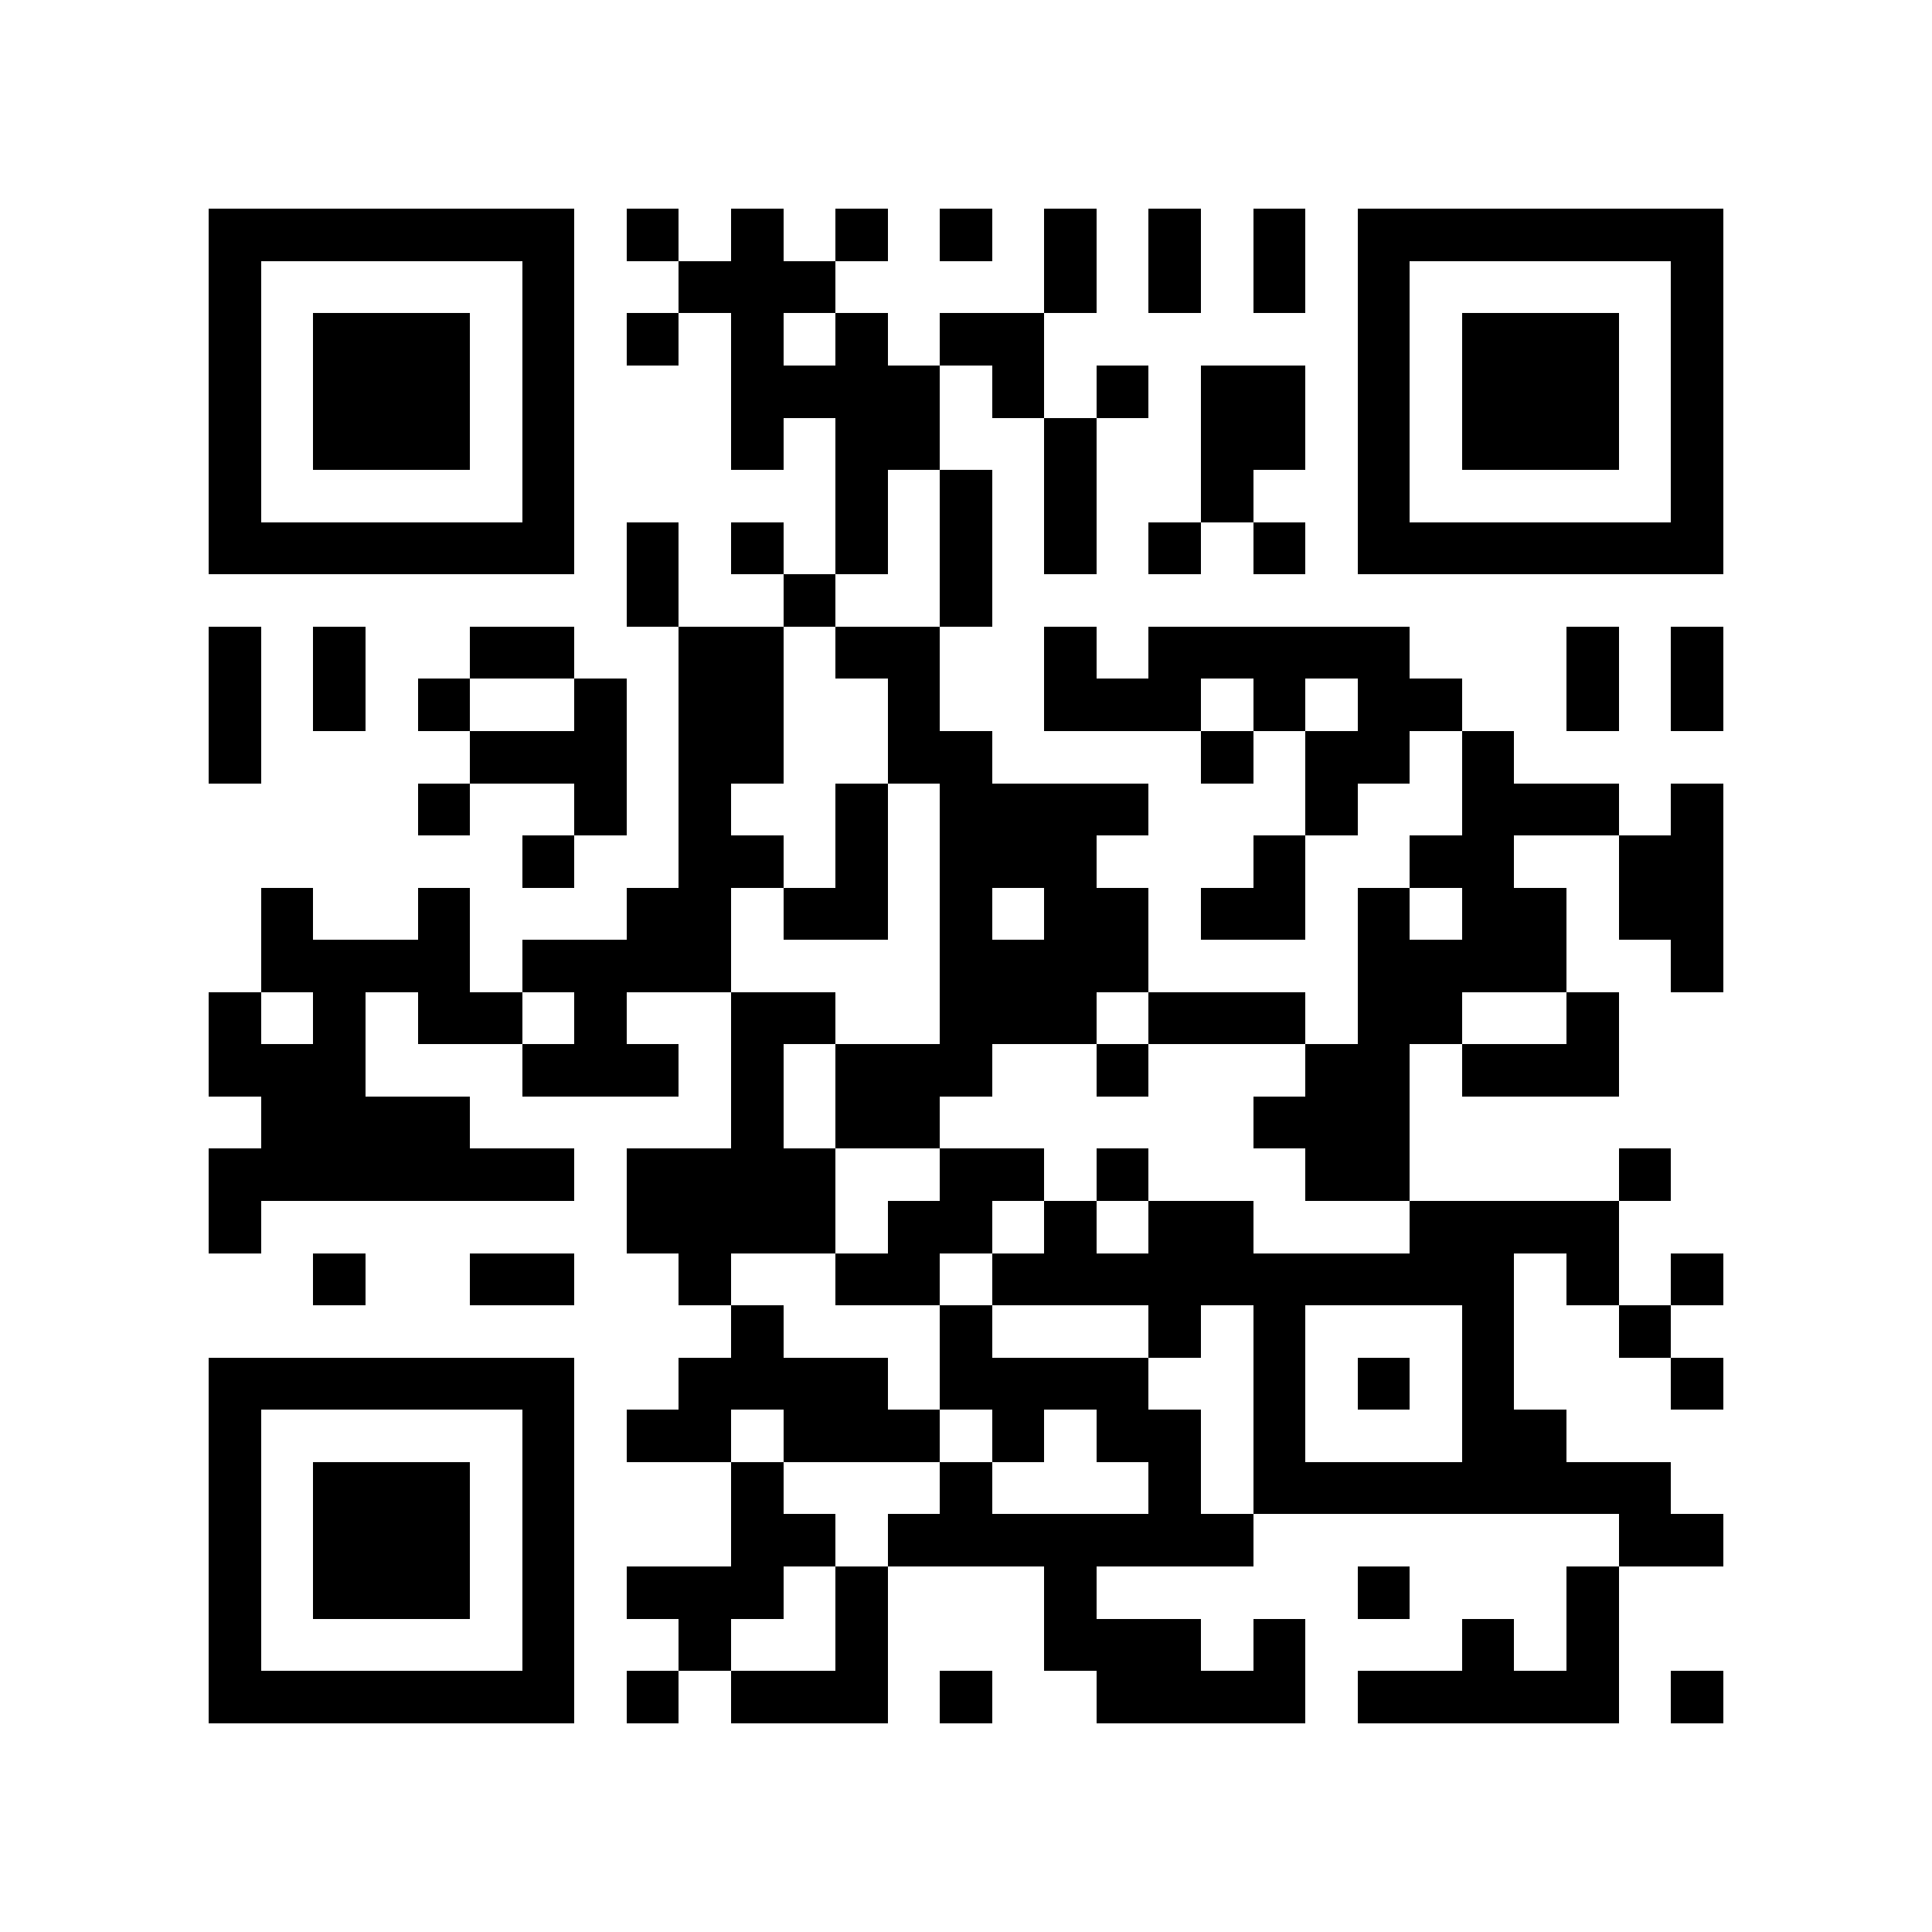<?xml version="1.0" standalone="yes"?>
<svg xmlns="http://www.w3.org/2000/svg" version="1.1" width="256" height="256">
<rect x="0" y="0" width="256" height="256" style="fill:#ffffff;shape-rendering:crispEdges;"/>
<rect x="27.676" y="27.676" width="6.919" height="6.919" style="fill:#000000;shape-rendering:crispEdges;"/>
<rect x="34.595" y="27.676" width="6.919" height="6.919" style="fill:#000000;shape-rendering:crispEdges;"/>
<rect x="41.514" y="27.676" width="6.919" height="6.919" style="fill:#000000;shape-rendering:crispEdges;"/>
<rect x="48.432" y="27.676" width="6.919" height="6.919" style="fill:#000000;shape-rendering:crispEdges;"/>
<rect x="55.351" y="27.676" width="6.919" height="6.919" style="fill:#000000;shape-rendering:crispEdges;"/>
<rect x="62.27" y="27.676" width="6.919" height="6.919" style="fill:#000000;shape-rendering:crispEdges;"/>
<rect x="69.189" y="27.676" width="6.919" height="6.919" style="fill:#000000;shape-rendering:crispEdges;"/>
<rect x="83.027" y="27.676" width="6.919" height="6.919" style="fill:#000000;shape-rendering:crispEdges;"/>
<rect x="96.865" y="27.676" width="6.919" height="6.919" style="fill:#000000;shape-rendering:crispEdges;"/>
<rect x="110.703" y="27.676" width="6.919" height="6.919" style="fill:#000000;shape-rendering:crispEdges;"/>
<rect x="124.541" y="27.676" width="6.919" height="6.919" style="fill:#000000;shape-rendering:crispEdges;"/>
<rect x="138.378" y="27.676" width="6.919" height="6.919" style="fill:#000000;shape-rendering:crispEdges;"/>
<rect x="152.216" y="27.676" width="6.919" height="6.919" style="fill:#000000;shape-rendering:crispEdges;"/>
<rect x="166.054" y="27.676" width="6.919" height="6.919" style="fill:#000000;shape-rendering:crispEdges;"/>
<rect x="179.892" y="27.676" width="6.919" height="6.919" style="fill:#000000;shape-rendering:crispEdges;"/>
<rect x="186.811" y="27.676" width="6.919" height="6.919" style="fill:#000000;shape-rendering:crispEdges;"/>
<rect x="193.73" y="27.676" width="6.919" height="6.919" style="fill:#000000;shape-rendering:crispEdges;"/>
<rect x="200.649" y="27.676" width="6.919" height="6.919" style="fill:#000000;shape-rendering:crispEdges;"/>
<rect x="207.568" y="27.676" width="6.919" height="6.919" style="fill:#000000;shape-rendering:crispEdges;"/>
<rect x="214.486" y="27.676" width="6.919" height="6.919" style="fill:#000000;shape-rendering:crispEdges;"/>
<rect x="221.405" y="27.676" width="6.919" height="6.919" style="fill:#000000;shape-rendering:crispEdges;"/>
<rect x="27.676" y="34.595" width="6.919" height="6.919" style="fill:#000000;shape-rendering:crispEdges;"/>
<rect x="69.189" y="34.595" width="6.919" height="6.919" style="fill:#000000;shape-rendering:crispEdges;"/>
<rect x="89.946" y="34.595" width="6.919" height="6.919" style="fill:#000000;shape-rendering:crispEdges;"/>
<rect x="96.865" y="34.595" width="6.919" height="6.919" style="fill:#000000;shape-rendering:crispEdges;"/>
<rect x="103.784" y="34.595" width="6.919" height="6.919" style="fill:#000000;shape-rendering:crispEdges;"/>
<rect x="138.378" y="34.595" width="6.919" height="6.919" style="fill:#000000;shape-rendering:crispEdges;"/>
<rect x="152.216" y="34.595" width="6.919" height="6.919" style="fill:#000000;shape-rendering:crispEdges;"/>
<rect x="166.054" y="34.595" width="6.919" height="6.919" style="fill:#000000;shape-rendering:crispEdges;"/>
<rect x="179.892" y="34.595" width="6.919" height="6.919" style="fill:#000000;shape-rendering:crispEdges;"/>
<rect x="221.405" y="34.595" width="6.919" height="6.919" style="fill:#000000;shape-rendering:crispEdges;"/>
<rect x="27.676" y="41.514" width="6.919" height="6.919" style="fill:#000000;shape-rendering:crispEdges;"/>
<rect x="41.514" y="41.514" width="6.919" height="6.919" style="fill:#000000;shape-rendering:crispEdges;"/>
<rect x="48.432" y="41.514" width="6.919" height="6.919" style="fill:#000000;shape-rendering:crispEdges;"/>
<rect x="55.351" y="41.514" width="6.919" height="6.919" style="fill:#000000;shape-rendering:crispEdges;"/>
<rect x="69.189" y="41.514" width="6.919" height="6.919" style="fill:#000000;shape-rendering:crispEdges;"/>
<rect x="83.027" y="41.514" width="6.919" height="6.919" style="fill:#000000;shape-rendering:crispEdges;"/>
<rect x="96.865" y="41.514" width="6.919" height="6.919" style="fill:#000000;shape-rendering:crispEdges;"/>
<rect x="110.703" y="41.514" width="6.919" height="6.919" style="fill:#000000;shape-rendering:crispEdges;"/>
<rect x="124.541" y="41.514" width="6.919" height="6.919" style="fill:#000000;shape-rendering:crispEdges;"/>
<rect x="131.459" y="41.514" width="6.919" height="6.919" style="fill:#000000;shape-rendering:crispEdges;"/>
<rect x="179.892" y="41.514" width="6.919" height="6.919" style="fill:#000000;shape-rendering:crispEdges;"/>
<rect x="193.73" y="41.514" width="6.919" height="6.919" style="fill:#000000;shape-rendering:crispEdges;"/>
<rect x="200.649" y="41.514" width="6.919" height="6.919" style="fill:#000000;shape-rendering:crispEdges;"/>
<rect x="207.568" y="41.514" width="6.919" height="6.919" style="fill:#000000;shape-rendering:crispEdges;"/>
<rect x="221.405" y="41.514" width="6.919" height="6.919" style="fill:#000000;shape-rendering:crispEdges;"/>
<rect x="27.676" y="48.432" width="6.919" height="6.919" style="fill:#000000;shape-rendering:crispEdges;"/>
<rect x="41.514" y="48.432" width="6.919" height="6.919" style="fill:#000000;shape-rendering:crispEdges;"/>
<rect x="48.432" y="48.432" width="6.919" height="6.919" style="fill:#000000;shape-rendering:crispEdges;"/>
<rect x="55.351" y="48.432" width="6.919" height="6.919" style="fill:#000000;shape-rendering:crispEdges;"/>
<rect x="69.189" y="48.432" width="6.919" height="6.919" style="fill:#000000;shape-rendering:crispEdges;"/>
<rect x="96.865" y="48.432" width="6.919" height="6.919" style="fill:#000000;shape-rendering:crispEdges;"/>
<rect x="103.784" y="48.432" width="6.919" height="6.919" style="fill:#000000;shape-rendering:crispEdges;"/>
<rect x="110.703" y="48.432" width="6.919" height="6.919" style="fill:#000000;shape-rendering:crispEdges;"/>
<rect x="117.622" y="48.432" width="6.919" height="6.919" style="fill:#000000;shape-rendering:crispEdges;"/>
<rect x="131.459" y="48.432" width="6.919" height="6.919" style="fill:#000000;shape-rendering:crispEdges;"/>
<rect x="145.297" y="48.432" width="6.919" height="6.919" style="fill:#000000;shape-rendering:crispEdges;"/>
<rect x="159.135" y="48.432" width="6.919" height="6.919" style="fill:#000000;shape-rendering:crispEdges;"/>
<rect x="166.054" y="48.432" width="6.919" height="6.919" style="fill:#000000;shape-rendering:crispEdges;"/>
<rect x="179.892" y="48.432" width="6.919" height="6.919" style="fill:#000000;shape-rendering:crispEdges;"/>
<rect x="193.73" y="48.432" width="6.919" height="6.919" style="fill:#000000;shape-rendering:crispEdges;"/>
<rect x="200.649" y="48.432" width="6.919" height="6.919" style="fill:#000000;shape-rendering:crispEdges;"/>
<rect x="207.568" y="48.432" width="6.919" height="6.919" style="fill:#000000;shape-rendering:crispEdges;"/>
<rect x="221.405" y="48.432" width="6.919" height="6.919" style="fill:#000000;shape-rendering:crispEdges;"/>
<rect x="27.676" y="55.351" width="6.919" height="6.919" style="fill:#000000;shape-rendering:crispEdges;"/>
<rect x="41.514" y="55.351" width="6.919" height="6.919" style="fill:#000000;shape-rendering:crispEdges;"/>
<rect x="48.432" y="55.351" width="6.919" height="6.919" style="fill:#000000;shape-rendering:crispEdges;"/>
<rect x="55.351" y="55.351" width="6.919" height="6.919" style="fill:#000000;shape-rendering:crispEdges;"/>
<rect x="69.189" y="55.351" width="6.919" height="6.919" style="fill:#000000;shape-rendering:crispEdges;"/>
<rect x="96.865" y="55.351" width="6.919" height="6.919" style="fill:#000000;shape-rendering:crispEdges;"/>
<rect x="110.703" y="55.351" width="6.919" height="6.919" style="fill:#000000;shape-rendering:crispEdges;"/>
<rect x="117.622" y="55.351" width="6.919" height="6.919" style="fill:#000000;shape-rendering:crispEdges;"/>
<rect x="138.378" y="55.351" width="6.919" height="6.919" style="fill:#000000;shape-rendering:crispEdges;"/>
<rect x="159.135" y="55.351" width="6.919" height="6.919" style="fill:#000000;shape-rendering:crispEdges;"/>
<rect x="166.054" y="55.351" width="6.919" height="6.919" style="fill:#000000;shape-rendering:crispEdges;"/>
<rect x="179.892" y="55.351" width="6.919" height="6.919" style="fill:#000000;shape-rendering:crispEdges;"/>
<rect x="193.73" y="55.351" width="6.919" height="6.919" style="fill:#000000;shape-rendering:crispEdges;"/>
<rect x="200.649" y="55.351" width="6.919" height="6.919" style="fill:#000000;shape-rendering:crispEdges;"/>
<rect x="207.568" y="55.351" width="6.919" height="6.919" style="fill:#000000;shape-rendering:crispEdges;"/>
<rect x="221.405" y="55.351" width="6.919" height="6.919" style="fill:#000000;shape-rendering:crispEdges;"/>
<rect x="27.676" y="62.27" width="6.919" height="6.919" style="fill:#000000;shape-rendering:crispEdges;"/>
<rect x="69.189" y="62.27" width="6.919" height="6.919" style="fill:#000000;shape-rendering:crispEdges;"/>
<rect x="110.703" y="62.27" width="6.919" height="6.919" style="fill:#000000;shape-rendering:crispEdges;"/>
<rect x="124.541" y="62.27" width="6.919" height="6.919" style="fill:#000000;shape-rendering:crispEdges;"/>
<rect x="138.378" y="62.27" width="6.919" height="6.919" style="fill:#000000;shape-rendering:crispEdges;"/>
<rect x="159.135" y="62.27" width="6.919" height="6.919" style="fill:#000000;shape-rendering:crispEdges;"/>
<rect x="179.892" y="62.27" width="6.919" height="6.919" style="fill:#000000;shape-rendering:crispEdges;"/>
<rect x="221.405" y="62.27" width="6.919" height="6.919" style="fill:#000000;shape-rendering:crispEdges;"/>
<rect x="27.676" y="69.189" width="6.919" height="6.919" style="fill:#000000;shape-rendering:crispEdges;"/>
<rect x="34.595" y="69.189" width="6.919" height="6.919" style="fill:#000000;shape-rendering:crispEdges;"/>
<rect x="41.514" y="69.189" width="6.919" height="6.919" style="fill:#000000;shape-rendering:crispEdges;"/>
<rect x="48.432" y="69.189" width="6.919" height="6.919" style="fill:#000000;shape-rendering:crispEdges;"/>
<rect x="55.351" y="69.189" width="6.919" height="6.919" style="fill:#000000;shape-rendering:crispEdges;"/>
<rect x="62.27" y="69.189" width="6.919" height="6.919" style="fill:#000000;shape-rendering:crispEdges;"/>
<rect x="69.189" y="69.189" width="6.919" height="6.919" style="fill:#000000;shape-rendering:crispEdges;"/>
<rect x="83.027" y="69.189" width="6.919" height="6.919" style="fill:#000000;shape-rendering:crispEdges;"/>
<rect x="96.865" y="69.189" width="6.919" height="6.919" style="fill:#000000;shape-rendering:crispEdges;"/>
<rect x="110.703" y="69.189" width="6.919" height="6.919" style="fill:#000000;shape-rendering:crispEdges;"/>
<rect x="124.541" y="69.189" width="6.919" height="6.919" style="fill:#000000;shape-rendering:crispEdges;"/>
<rect x="138.378" y="69.189" width="6.919" height="6.919" style="fill:#000000;shape-rendering:crispEdges;"/>
<rect x="152.216" y="69.189" width="6.919" height="6.919" style="fill:#000000;shape-rendering:crispEdges;"/>
<rect x="166.054" y="69.189" width="6.919" height="6.919" style="fill:#000000;shape-rendering:crispEdges;"/>
<rect x="179.892" y="69.189" width="6.919" height="6.919" style="fill:#000000;shape-rendering:crispEdges;"/>
<rect x="186.811" y="69.189" width="6.919" height="6.919" style="fill:#000000;shape-rendering:crispEdges;"/>
<rect x="193.73" y="69.189" width="6.919" height="6.919" style="fill:#000000;shape-rendering:crispEdges;"/>
<rect x="200.649" y="69.189" width="6.919" height="6.919" style="fill:#000000;shape-rendering:crispEdges;"/>
<rect x="207.568" y="69.189" width="6.919" height="6.919" style="fill:#000000;shape-rendering:crispEdges;"/>
<rect x="214.486" y="69.189" width="6.919" height="6.919" style="fill:#000000;shape-rendering:crispEdges;"/>
<rect x="221.405" y="69.189" width="6.919" height="6.919" style="fill:#000000;shape-rendering:crispEdges;"/>
<rect x="83.027" y="76.108" width="6.919" height="6.919" style="fill:#000000;shape-rendering:crispEdges;"/>
<rect x="103.784" y="76.108" width="6.919" height="6.919" style="fill:#000000;shape-rendering:crispEdges;"/>
<rect x="124.541" y="76.108" width="6.919" height="6.919" style="fill:#000000;shape-rendering:crispEdges;"/>
<rect x="27.676" y="83.027" width="6.919" height="6.919" style="fill:#000000;shape-rendering:crispEdges;"/>
<rect x="41.514" y="83.027" width="6.919" height="6.919" style="fill:#000000;shape-rendering:crispEdges;"/>
<rect x="62.27" y="83.027" width="6.919" height="6.919" style="fill:#000000;shape-rendering:crispEdges;"/>
<rect x="69.189" y="83.027" width="6.919" height="6.919" style="fill:#000000;shape-rendering:crispEdges;"/>
<rect x="89.946" y="83.027" width="6.919" height="6.919" style="fill:#000000;shape-rendering:crispEdges;"/>
<rect x="96.865" y="83.027" width="6.919" height="6.919" style="fill:#000000;shape-rendering:crispEdges;"/>
<rect x="110.703" y="83.027" width="6.919" height="6.919" style="fill:#000000;shape-rendering:crispEdges;"/>
<rect x="117.622" y="83.027" width="6.919" height="6.919" style="fill:#000000;shape-rendering:crispEdges;"/>
<rect x="138.378" y="83.027" width="6.919" height="6.919" style="fill:#000000;shape-rendering:crispEdges;"/>
<rect x="152.216" y="83.027" width="6.919" height="6.919" style="fill:#000000;shape-rendering:crispEdges;"/>
<rect x="159.135" y="83.027" width="6.919" height="6.919" style="fill:#000000;shape-rendering:crispEdges;"/>
<rect x="166.054" y="83.027" width="6.919" height="6.919" style="fill:#000000;shape-rendering:crispEdges;"/>
<rect x="172.973" y="83.027" width="6.919" height="6.919" style="fill:#000000;shape-rendering:crispEdges;"/>
<rect x="179.892" y="83.027" width="6.919" height="6.919" style="fill:#000000;shape-rendering:crispEdges;"/>
<rect x="207.568" y="83.027" width="6.919" height="6.919" style="fill:#000000;shape-rendering:crispEdges;"/>
<rect x="221.405" y="83.027" width="6.919" height="6.919" style="fill:#000000;shape-rendering:crispEdges;"/>
<rect x="27.676" y="89.946" width="6.919" height="6.919" style="fill:#000000;shape-rendering:crispEdges;"/>
<rect x="41.514" y="89.946" width="6.919" height="6.919" style="fill:#000000;shape-rendering:crispEdges;"/>
<rect x="55.351" y="89.946" width="6.919" height="6.919" style="fill:#000000;shape-rendering:crispEdges;"/>
<rect x="76.108" y="89.946" width="6.919" height="6.919" style="fill:#000000;shape-rendering:crispEdges;"/>
<rect x="89.946" y="89.946" width="6.919" height="6.919" style="fill:#000000;shape-rendering:crispEdges;"/>
<rect x="96.865" y="89.946" width="6.919" height="6.919" style="fill:#000000;shape-rendering:crispEdges;"/>
<rect x="117.622" y="89.946" width="6.919" height="6.919" style="fill:#000000;shape-rendering:crispEdges;"/>
<rect x="138.378" y="89.946" width="6.919" height="6.919" style="fill:#000000;shape-rendering:crispEdges;"/>
<rect x="145.297" y="89.946" width="6.919" height="6.919" style="fill:#000000;shape-rendering:crispEdges;"/>
<rect x="152.216" y="89.946" width="6.919" height="6.919" style="fill:#000000;shape-rendering:crispEdges;"/>
<rect x="166.054" y="89.946" width="6.919" height="6.919" style="fill:#000000;shape-rendering:crispEdges;"/>
<rect x="179.892" y="89.946" width="6.919" height="6.919" style="fill:#000000;shape-rendering:crispEdges;"/>
<rect x="186.811" y="89.946" width="6.919" height="6.919" style="fill:#000000;shape-rendering:crispEdges;"/>
<rect x="207.568" y="89.946" width="6.919" height="6.919" style="fill:#000000;shape-rendering:crispEdges;"/>
<rect x="221.405" y="89.946" width="6.919" height="6.919" style="fill:#000000;shape-rendering:crispEdges;"/>
<rect x="27.676" y="96.865" width="6.919" height="6.919" style="fill:#000000;shape-rendering:crispEdges;"/>
<rect x="62.27" y="96.865" width="6.919" height="6.919" style="fill:#000000;shape-rendering:crispEdges;"/>
<rect x="69.189" y="96.865" width="6.919" height="6.919" style="fill:#000000;shape-rendering:crispEdges;"/>
<rect x="76.108" y="96.865" width="6.919" height="6.919" style="fill:#000000;shape-rendering:crispEdges;"/>
<rect x="89.946" y="96.865" width="6.919" height="6.919" style="fill:#000000;shape-rendering:crispEdges;"/>
<rect x="96.865" y="96.865" width="6.919" height="6.919" style="fill:#000000;shape-rendering:crispEdges;"/>
<rect x="117.622" y="96.865" width="6.919" height="6.919" style="fill:#000000;shape-rendering:crispEdges;"/>
<rect x="124.541" y="96.865" width="6.919" height="6.919" style="fill:#000000;shape-rendering:crispEdges;"/>
<rect x="159.135" y="96.865" width="6.919" height="6.919" style="fill:#000000;shape-rendering:crispEdges;"/>
<rect x="172.973" y="96.865" width="6.919" height="6.919" style="fill:#000000;shape-rendering:crispEdges;"/>
<rect x="179.892" y="96.865" width="6.919" height="6.919" style="fill:#000000;shape-rendering:crispEdges;"/>
<rect x="193.73" y="96.865" width="6.919" height="6.919" style="fill:#000000;shape-rendering:crispEdges;"/>
<rect x="55.351" y="103.784" width="6.919" height="6.919" style="fill:#000000;shape-rendering:crispEdges;"/>
<rect x="76.108" y="103.784" width="6.919" height="6.919" style="fill:#000000;shape-rendering:crispEdges;"/>
<rect x="89.946" y="103.784" width="6.919" height="6.919" style="fill:#000000;shape-rendering:crispEdges;"/>
<rect x="110.703" y="103.784" width="6.919" height="6.919" style="fill:#000000;shape-rendering:crispEdges;"/>
<rect x="124.541" y="103.784" width="6.919" height="6.919" style="fill:#000000;shape-rendering:crispEdges;"/>
<rect x="131.459" y="103.784" width="6.919" height="6.919" style="fill:#000000;shape-rendering:crispEdges;"/>
<rect x="138.378" y="103.784" width="6.919" height="6.919" style="fill:#000000;shape-rendering:crispEdges;"/>
<rect x="145.297" y="103.784" width="6.919" height="6.919" style="fill:#000000;shape-rendering:crispEdges;"/>
<rect x="172.973" y="103.784" width="6.919" height="6.919" style="fill:#000000;shape-rendering:crispEdges;"/>
<rect x="193.73" y="103.784" width="6.919" height="6.919" style="fill:#000000;shape-rendering:crispEdges;"/>
<rect x="200.649" y="103.784" width="6.919" height="6.919" style="fill:#000000;shape-rendering:crispEdges;"/>
<rect x="207.568" y="103.784" width="6.919" height="6.919" style="fill:#000000;shape-rendering:crispEdges;"/>
<rect x="221.405" y="103.784" width="6.919" height="6.919" style="fill:#000000;shape-rendering:crispEdges;"/>
<rect x="69.189" y="110.703" width="6.919" height="6.919" style="fill:#000000;shape-rendering:crispEdges;"/>
<rect x="89.946" y="110.703" width="6.919" height="6.919" style="fill:#000000;shape-rendering:crispEdges;"/>
<rect x="96.865" y="110.703" width="6.919" height="6.919" style="fill:#000000;shape-rendering:crispEdges;"/>
<rect x="110.703" y="110.703" width="6.919" height="6.919" style="fill:#000000;shape-rendering:crispEdges;"/>
<rect x="124.541" y="110.703" width="6.919" height="6.919" style="fill:#000000;shape-rendering:crispEdges;"/>
<rect x="131.459" y="110.703" width="6.919" height="6.919" style="fill:#000000;shape-rendering:crispEdges;"/>
<rect x="138.378" y="110.703" width="6.919" height="6.919" style="fill:#000000;shape-rendering:crispEdges;"/>
<rect x="166.054" y="110.703" width="6.919" height="6.919" style="fill:#000000;shape-rendering:crispEdges;"/>
<rect x="186.811" y="110.703" width="6.919" height="6.919" style="fill:#000000;shape-rendering:crispEdges;"/>
<rect x="193.73" y="110.703" width="6.919" height="6.919" style="fill:#000000;shape-rendering:crispEdges;"/>
<rect x="214.486" y="110.703" width="6.919" height="6.919" style="fill:#000000;shape-rendering:crispEdges;"/>
<rect x="221.405" y="110.703" width="6.919" height="6.919" style="fill:#000000;shape-rendering:crispEdges;"/>
<rect x="34.595" y="117.622" width="6.919" height="6.919" style="fill:#000000;shape-rendering:crispEdges;"/>
<rect x="55.351" y="117.622" width="6.919" height="6.919" style="fill:#000000;shape-rendering:crispEdges;"/>
<rect x="83.027" y="117.622" width="6.919" height="6.919" style="fill:#000000;shape-rendering:crispEdges;"/>
<rect x="89.946" y="117.622" width="6.919" height="6.919" style="fill:#000000;shape-rendering:crispEdges;"/>
<rect x="103.784" y="117.622" width="6.919" height="6.919" style="fill:#000000;shape-rendering:crispEdges;"/>
<rect x="110.703" y="117.622" width="6.919" height="6.919" style="fill:#000000;shape-rendering:crispEdges;"/>
<rect x="124.541" y="117.622" width="6.919" height="6.919" style="fill:#000000;shape-rendering:crispEdges;"/>
<rect x="138.378" y="117.622" width="6.919" height="6.919" style="fill:#000000;shape-rendering:crispEdges;"/>
<rect x="145.297" y="117.622" width="6.919" height="6.919" style="fill:#000000;shape-rendering:crispEdges;"/>
<rect x="159.135" y="117.622" width="6.919" height="6.919" style="fill:#000000;shape-rendering:crispEdges;"/>
<rect x="166.054" y="117.622" width="6.919" height="6.919" style="fill:#000000;shape-rendering:crispEdges;"/>
<rect x="179.892" y="117.622" width="6.919" height="6.919" style="fill:#000000;shape-rendering:crispEdges;"/>
<rect x="193.73" y="117.622" width="6.919" height="6.919" style="fill:#000000;shape-rendering:crispEdges;"/>
<rect x="200.649" y="117.622" width="6.919" height="6.919" style="fill:#000000;shape-rendering:crispEdges;"/>
<rect x="214.486" y="117.622" width="6.919" height="6.919" style="fill:#000000;shape-rendering:crispEdges;"/>
<rect x="221.405" y="117.622" width="6.919" height="6.919" style="fill:#000000;shape-rendering:crispEdges;"/>
<rect x="34.595" y="124.541" width="6.919" height="6.919" style="fill:#000000;shape-rendering:crispEdges;"/>
<rect x="41.514" y="124.541" width="6.919" height="6.919" style="fill:#000000;shape-rendering:crispEdges;"/>
<rect x="48.432" y="124.541" width="6.919" height="6.919" style="fill:#000000;shape-rendering:crispEdges;"/>
<rect x="55.351" y="124.541" width="6.919" height="6.919" style="fill:#000000;shape-rendering:crispEdges;"/>
<rect x="69.189" y="124.541" width="6.919" height="6.919" style="fill:#000000;shape-rendering:crispEdges;"/>
<rect x="76.108" y="124.541" width="6.919" height="6.919" style="fill:#000000;shape-rendering:crispEdges;"/>
<rect x="83.027" y="124.541" width="6.919" height="6.919" style="fill:#000000;shape-rendering:crispEdges;"/>
<rect x="89.946" y="124.541" width="6.919" height="6.919" style="fill:#000000;shape-rendering:crispEdges;"/>
<rect x="124.541" y="124.541" width="6.919" height="6.919" style="fill:#000000;shape-rendering:crispEdges;"/>
<rect x="131.459" y="124.541" width="6.919" height="6.919" style="fill:#000000;shape-rendering:crispEdges;"/>
<rect x="138.378" y="124.541" width="6.919" height="6.919" style="fill:#000000;shape-rendering:crispEdges;"/>
<rect x="145.297" y="124.541" width="6.919" height="6.919" style="fill:#000000;shape-rendering:crispEdges;"/>
<rect x="179.892" y="124.541" width="6.919" height="6.919" style="fill:#000000;shape-rendering:crispEdges;"/>
<rect x="186.811" y="124.541" width="6.919" height="6.919" style="fill:#000000;shape-rendering:crispEdges;"/>
<rect x="193.73" y="124.541" width="6.919" height="6.919" style="fill:#000000;shape-rendering:crispEdges;"/>
<rect x="200.649" y="124.541" width="6.919" height="6.919" style="fill:#000000;shape-rendering:crispEdges;"/>
<rect x="221.405" y="124.541" width="6.919" height="6.919" style="fill:#000000;shape-rendering:crispEdges;"/>
<rect x="27.676" y="131.459" width="6.919" height="6.919" style="fill:#000000;shape-rendering:crispEdges;"/>
<rect x="41.514" y="131.459" width="6.919" height="6.919" style="fill:#000000;shape-rendering:crispEdges;"/>
<rect x="55.351" y="131.459" width="6.919" height="6.919" style="fill:#000000;shape-rendering:crispEdges;"/>
<rect x="62.27" y="131.459" width="6.919" height="6.919" style="fill:#000000;shape-rendering:crispEdges;"/>
<rect x="76.108" y="131.459" width="6.919" height="6.919" style="fill:#000000;shape-rendering:crispEdges;"/>
<rect x="96.865" y="131.459" width="6.919" height="6.919" style="fill:#000000;shape-rendering:crispEdges;"/>
<rect x="103.784" y="131.459" width="6.919" height="6.919" style="fill:#000000;shape-rendering:crispEdges;"/>
<rect x="124.541" y="131.459" width="6.919" height="6.919" style="fill:#000000;shape-rendering:crispEdges;"/>
<rect x="131.459" y="131.459" width="6.919" height="6.919" style="fill:#000000;shape-rendering:crispEdges;"/>
<rect x="138.378" y="131.459" width="6.919" height="6.919" style="fill:#000000;shape-rendering:crispEdges;"/>
<rect x="152.216" y="131.459" width="6.919" height="6.919" style="fill:#000000;shape-rendering:crispEdges;"/>
<rect x="159.135" y="131.459" width="6.919" height="6.919" style="fill:#000000;shape-rendering:crispEdges;"/>
<rect x="166.054" y="131.459" width="6.919" height="6.919" style="fill:#000000;shape-rendering:crispEdges;"/>
<rect x="179.892" y="131.459" width="6.919" height="6.919" style="fill:#000000;shape-rendering:crispEdges;"/>
<rect x="186.811" y="131.459" width="6.919" height="6.919" style="fill:#000000;shape-rendering:crispEdges;"/>
<rect x="207.568" y="131.459" width="6.919" height="6.919" style="fill:#000000;shape-rendering:crispEdges;"/>
<rect x="27.676" y="138.378" width="6.919" height="6.919" style="fill:#000000;shape-rendering:crispEdges;"/>
<rect x="34.595" y="138.378" width="6.919" height="6.919" style="fill:#000000;shape-rendering:crispEdges;"/>
<rect x="41.514" y="138.378" width="6.919" height="6.919" style="fill:#000000;shape-rendering:crispEdges;"/>
<rect x="69.189" y="138.378" width="6.919" height="6.919" style="fill:#000000;shape-rendering:crispEdges;"/>
<rect x="76.108" y="138.378" width="6.919" height="6.919" style="fill:#000000;shape-rendering:crispEdges;"/>
<rect x="83.027" y="138.378" width="6.919" height="6.919" style="fill:#000000;shape-rendering:crispEdges;"/>
<rect x="96.865" y="138.378" width="6.919" height="6.919" style="fill:#000000;shape-rendering:crispEdges;"/>
<rect x="110.703" y="138.378" width="6.919" height="6.919" style="fill:#000000;shape-rendering:crispEdges;"/>
<rect x="117.622" y="138.378" width="6.919" height="6.919" style="fill:#000000;shape-rendering:crispEdges;"/>
<rect x="124.541" y="138.378" width="6.919" height="6.919" style="fill:#000000;shape-rendering:crispEdges;"/>
<rect x="145.297" y="138.378" width="6.919" height="6.919" style="fill:#000000;shape-rendering:crispEdges;"/>
<rect x="172.973" y="138.378" width="6.919" height="6.919" style="fill:#000000;shape-rendering:crispEdges;"/>
<rect x="179.892" y="138.378" width="6.919" height="6.919" style="fill:#000000;shape-rendering:crispEdges;"/>
<rect x="193.73" y="138.378" width="6.919" height="6.919" style="fill:#000000;shape-rendering:crispEdges;"/>
<rect x="200.649" y="138.378" width="6.919" height="6.919" style="fill:#000000;shape-rendering:crispEdges;"/>
<rect x="207.568" y="138.378" width="6.919" height="6.919" style="fill:#000000;shape-rendering:crispEdges;"/>
<rect x="34.595" y="145.297" width="6.919" height="6.919" style="fill:#000000;shape-rendering:crispEdges;"/>
<rect x="41.514" y="145.297" width="6.919" height="6.919" style="fill:#000000;shape-rendering:crispEdges;"/>
<rect x="48.432" y="145.297" width="6.919" height="6.919" style="fill:#000000;shape-rendering:crispEdges;"/>
<rect x="55.351" y="145.297" width="6.919" height="6.919" style="fill:#000000;shape-rendering:crispEdges;"/>
<rect x="96.865" y="145.297" width="6.919" height="6.919" style="fill:#000000;shape-rendering:crispEdges;"/>
<rect x="110.703" y="145.297" width="6.919" height="6.919" style="fill:#000000;shape-rendering:crispEdges;"/>
<rect x="117.622" y="145.297" width="6.919" height="6.919" style="fill:#000000;shape-rendering:crispEdges;"/>
<rect x="166.054" y="145.297" width="6.919" height="6.919" style="fill:#000000;shape-rendering:crispEdges;"/>
<rect x="172.973" y="145.297" width="6.919" height="6.919" style="fill:#000000;shape-rendering:crispEdges;"/>
<rect x="179.892" y="145.297" width="6.919" height="6.919" style="fill:#000000;shape-rendering:crispEdges;"/>
<rect x="27.676" y="152.216" width="6.919" height="6.919" style="fill:#000000;shape-rendering:crispEdges;"/>
<rect x="34.595" y="152.216" width="6.919" height="6.919" style="fill:#000000;shape-rendering:crispEdges;"/>
<rect x="41.514" y="152.216" width="6.919" height="6.919" style="fill:#000000;shape-rendering:crispEdges;"/>
<rect x="48.432" y="152.216" width="6.919" height="6.919" style="fill:#000000;shape-rendering:crispEdges;"/>
<rect x="55.351" y="152.216" width="6.919" height="6.919" style="fill:#000000;shape-rendering:crispEdges;"/>
<rect x="62.27" y="152.216" width="6.919" height="6.919" style="fill:#000000;shape-rendering:crispEdges;"/>
<rect x="69.189" y="152.216" width="6.919" height="6.919" style="fill:#000000;shape-rendering:crispEdges;"/>
<rect x="83.027" y="152.216" width="6.919" height="6.919" style="fill:#000000;shape-rendering:crispEdges;"/>
<rect x="89.946" y="152.216" width="6.919" height="6.919" style="fill:#000000;shape-rendering:crispEdges;"/>
<rect x="96.865" y="152.216" width="6.919" height="6.919" style="fill:#000000;shape-rendering:crispEdges;"/>
<rect x="103.784" y="152.216" width="6.919" height="6.919" style="fill:#000000;shape-rendering:crispEdges;"/>
<rect x="124.541" y="152.216" width="6.919" height="6.919" style="fill:#000000;shape-rendering:crispEdges;"/>
<rect x="131.459" y="152.216" width="6.919" height="6.919" style="fill:#000000;shape-rendering:crispEdges;"/>
<rect x="145.297" y="152.216" width="6.919" height="6.919" style="fill:#000000;shape-rendering:crispEdges;"/>
<rect x="172.973" y="152.216" width="6.919" height="6.919" style="fill:#000000;shape-rendering:crispEdges;"/>
<rect x="179.892" y="152.216" width="6.919" height="6.919" style="fill:#000000;shape-rendering:crispEdges;"/>
<rect x="214.486" y="152.216" width="6.919" height="6.919" style="fill:#000000;shape-rendering:crispEdges;"/>
<rect x="27.676" y="159.135" width="6.919" height="6.919" style="fill:#000000;shape-rendering:crispEdges;"/>
<rect x="83.027" y="159.135" width="6.919" height="6.919" style="fill:#000000;shape-rendering:crispEdges;"/>
<rect x="89.946" y="159.135" width="6.919" height="6.919" style="fill:#000000;shape-rendering:crispEdges;"/>
<rect x="96.865" y="159.135" width="6.919" height="6.919" style="fill:#000000;shape-rendering:crispEdges;"/>
<rect x="103.784" y="159.135" width="6.919" height="6.919" style="fill:#000000;shape-rendering:crispEdges;"/>
<rect x="117.622" y="159.135" width="6.919" height="6.919" style="fill:#000000;shape-rendering:crispEdges;"/>
<rect x="124.541" y="159.135" width="6.919" height="6.919" style="fill:#000000;shape-rendering:crispEdges;"/>
<rect x="138.378" y="159.135" width="6.919" height="6.919" style="fill:#000000;shape-rendering:crispEdges;"/>
<rect x="152.216" y="159.135" width="6.919" height="6.919" style="fill:#000000;shape-rendering:crispEdges;"/>
<rect x="159.135" y="159.135" width="6.919" height="6.919" style="fill:#000000;shape-rendering:crispEdges;"/>
<rect x="186.811" y="159.135" width="6.919" height="6.919" style="fill:#000000;shape-rendering:crispEdges;"/>
<rect x="193.73" y="159.135" width="6.919" height="6.919" style="fill:#000000;shape-rendering:crispEdges;"/>
<rect x="200.649" y="159.135" width="6.919" height="6.919" style="fill:#000000;shape-rendering:crispEdges;"/>
<rect x="207.568" y="159.135" width="6.919" height="6.919" style="fill:#000000;shape-rendering:crispEdges;"/>
<rect x="41.514" y="166.054" width="6.919" height="6.919" style="fill:#000000;shape-rendering:crispEdges;"/>
<rect x="62.27" y="166.054" width="6.919" height="6.919" style="fill:#000000;shape-rendering:crispEdges;"/>
<rect x="69.189" y="166.054" width="6.919" height="6.919" style="fill:#000000;shape-rendering:crispEdges;"/>
<rect x="89.946" y="166.054" width="6.919" height="6.919" style="fill:#000000;shape-rendering:crispEdges;"/>
<rect x="110.703" y="166.054" width="6.919" height="6.919" style="fill:#000000;shape-rendering:crispEdges;"/>
<rect x="117.622" y="166.054" width="6.919" height="6.919" style="fill:#000000;shape-rendering:crispEdges;"/>
<rect x="131.459" y="166.054" width="6.919" height="6.919" style="fill:#000000;shape-rendering:crispEdges;"/>
<rect x="138.378" y="166.054" width="6.919" height="6.919" style="fill:#000000;shape-rendering:crispEdges;"/>
<rect x="145.297" y="166.054" width="6.919" height="6.919" style="fill:#000000;shape-rendering:crispEdges;"/>
<rect x="152.216" y="166.054" width="6.919" height="6.919" style="fill:#000000;shape-rendering:crispEdges;"/>
<rect x="159.135" y="166.054" width="6.919" height="6.919" style="fill:#000000;shape-rendering:crispEdges;"/>
<rect x="166.054" y="166.054" width="6.919" height="6.919" style="fill:#000000;shape-rendering:crispEdges;"/>
<rect x="172.973" y="166.054" width="6.919" height="6.919" style="fill:#000000;shape-rendering:crispEdges;"/>
<rect x="179.892" y="166.054" width="6.919" height="6.919" style="fill:#000000;shape-rendering:crispEdges;"/>
<rect x="186.811" y="166.054" width="6.919" height="6.919" style="fill:#000000;shape-rendering:crispEdges;"/>
<rect x="193.73" y="166.054" width="6.919" height="6.919" style="fill:#000000;shape-rendering:crispEdges;"/>
<rect x="207.568" y="166.054" width="6.919" height="6.919" style="fill:#000000;shape-rendering:crispEdges;"/>
<rect x="221.405" y="166.054" width="6.919" height="6.919" style="fill:#000000;shape-rendering:crispEdges;"/>
<rect x="96.865" y="172.973" width="6.919" height="6.919" style="fill:#000000;shape-rendering:crispEdges;"/>
<rect x="124.541" y="172.973" width="6.919" height="6.919" style="fill:#000000;shape-rendering:crispEdges;"/>
<rect x="152.216" y="172.973" width="6.919" height="6.919" style="fill:#000000;shape-rendering:crispEdges;"/>
<rect x="166.054" y="172.973" width="6.919" height="6.919" style="fill:#000000;shape-rendering:crispEdges;"/>
<rect x="193.73" y="172.973" width="6.919" height="6.919" style="fill:#000000;shape-rendering:crispEdges;"/>
<rect x="214.486" y="172.973" width="6.919" height="6.919" style="fill:#000000;shape-rendering:crispEdges;"/>
<rect x="27.676" y="179.892" width="6.919" height="6.919" style="fill:#000000;shape-rendering:crispEdges;"/>
<rect x="34.595" y="179.892" width="6.919" height="6.919" style="fill:#000000;shape-rendering:crispEdges;"/>
<rect x="41.514" y="179.892" width="6.919" height="6.919" style="fill:#000000;shape-rendering:crispEdges;"/>
<rect x="48.432" y="179.892" width="6.919" height="6.919" style="fill:#000000;shape-rendering:crispEdges;"/>
<rect x="55.351" y="179.892" width="6.919" height="6.919" style="fill:#000000;shape-rendering:crispEdges;"/>
<rect x="62.27" y="179.892" width="6.919" height="6.919" style="fill:#000000;shape-rendering:crispEdges;"/>
<rect x="69.189" y="179.892" width="6.919" height="6.919" style="fill:#000000;shape-rendering:crispEdges;"/>
<rect x="89.946" y="179.892" width="6.919" height="6.919" style="fill:#000000;shape-rendering:crispEdges;"/>
<rect x="96.865" y="179.892" width="6.919" height="6.919" style="fill:#000000;shape-rendering:crispEdges;"/>
<rect x="103.784" y="179.892" width="6.919" height="6.919" style="fill:#000000;shape-rendering:crispEdges;"/>
<rect x="110.703" y="179.892" width="6.919" height="6.919" style="fill:#000000;shape-rendering:crispEdges;"/>
<rect x="124.541" y="179.892" width="6.919" height="6.919" style="fill:#000000;shape-rendering:crispEdges;"/>
<rect x="131.459" y="179.892" width="6.919" height="6.919" style="fill:#000000;shape-rendering:crispEdges;"/>
<rect x="138.378" y="179.892" width="6.919" height="6.919" style="fill:#000000;shape-rendering:crispEdges;"/>
<rect x="145.297" y="179.892" width="6.919" height="6.919" style="fill:#000000;shape-rendering:crispEdges;"/>
<rect x="166.054" y="179.892" width="6.919" height="6.919" style="fill:#000000;shape-rendering:crispEdges;"/>
<rect x="179.892" y="179.892" width="6.919" height="6.919" style="fill:#000000;shape-rendering:crispEdges;"/>
<rect x="193.73" y="179.892" width="6.919" height="6.919" style="fill:#000000;shape-rendering:crispEdges;"/>
<rect x="221.405" y="179.892" width="6.919" height="6.919" style="fill:#000000;shape-rendering:crispEdges;"/>
<rect x="27.676" y="186.811" width="6.919" height="6.919" style="fill:#000000;shape-rendering:crispEdges;"/>
<rect x="69.189" y="186.811" width="6.919" height="6.919" style="fill:#000000;shape-rendering:crispEdges;"/>
<rect x="83.027" y="186.811" width="6.919" height="6.919" style="fill:#000000;shape-rendering:crispEdges;"/>
<rect x="89.946" y="186.811" width="6.919" height="6.919" style="fill:#000000;shape-rendering:crispEdges;"/>
<rect x="103.784" y="186.811" width="6.919" height="6.919" style="fill:#000000;shape-rendering:crispEdges;"/>
<rect x="110.703" y="186.811" width="6.919" height="6.919" style="fill:#000000;shape-rendering:crispEdges;"/>
<rect x="117.622" y="186.811" width="6.919" height="6.919" style="fill:#000000;shape-rendering:crispEdges;"/>
<rect x="131.459" y="186.811" width="6.919" height="6.919" style="fill:#000000;shape-rendering:crispEdges;"/>
<rect x="145.297" y="186.811" width="6.919" height="6.919" style="fill:#000000;shape-rendering:crispEdges;"/>
<rect x="152.216" y="186.811" width="6.919" height="6.919" style="fill:#000000;shape-rendering:crispEdges;"/>
<rect x="166.054" y="186.811" width="6.919" height="6.919" style="fill:#000000;shape-rendering:crispEdges;"/>
<rect x="193.73" y="186.811" width="6.919" height="6.919" style="fill:#000000;shape-rendering:crispEdges;"/>
<rect x="200.649" y="186.811" width="6.919" height="6.919" style="fill:#000000;shape-rendering:crispEdges;"/>
<rect x="27.676" y="193.73" width="6.919" height="6.919" style="fill:#000000;shape-rendering:crispEdges;"/>
<rect x="41.514" y="193.73" width="6.919" height="6.919" style="fill:#000000;shape-rendering:crispEdges;"/>
<rect x="48.432" y="193.73" width="6.919" height="6.919" style="fill:#000000;shape-rendering:crispEdges;"/>
<rect x="55.351" y="193.73" width="6.919" height="6.919" style="fill:#000000;shape-rendering:crispEdges;"/>
<rect x="69.189" y="193.73" width="6.919" height="6.919" style="fill:#000000;shape-rendering:crispEdges;"/>
<rect x="96.865" y="193.73" width="6.919" height="6.919" style="fill:#000000;shape-rendering:crispEdges;"/>
<rect x="124.541" y="193.73" width="6.919" height="6.919" style="fill:#000000;shape-rendering:crispEdges;"/>
<rect x="152.216" y="193.73" width="6.919" height="6.919" style="fill:#000000;shape-rendering:crispEdges;"/>
<rect x="166.054" y="193.73" width="6.919" height="6.919" style="fill:#000000;shape-rendering:crispEdges;"/>
<rect x="172.973" y="193.73" width="6.919" height="6.919" style="fill:#000000;shape-rendering:crispEdges;"/>
<rect x="179.892" y="193.73" width="6.919" height="6.919" style="fill:#000000;shape-rendering:crispEdges;"/>
<rect x="186.811" y="193.73" width="6.919" height="6.919" style="fill:#000000;shape-rendering:crispEdges;"/>
<rect x="193.73" y="193.73" width="6.919" height="6.919" style="fill:#000000;shape-rendering:crispEdges;"/>
<rect x="200.649" y="193.73" width="6.919" height="6.919" style="fill:#000000;shape-rendering:crispEdges;"/>
<rect x="207.568" y="193.73" width="6.919" height="6.919" style="fill:#000000;shape-rendering:crispEdges;"/>
<rect x="214.486" y="193.73" width="6.919" height="6.919" style="fill:#000000;shape-rendering:crispEdges;"/>
<rect x="27.676" y="200.649" width="6.919" height="6.919" style="fill:#000000;shape-rendering:crispEdges;"/>
<rect x="41.514" y="200.649" width="6.919" height="6.919" style="fill:#000000;shape-rendering:crispEdges;"/>
<rect x="48.432" y="200.649" width="6.919" height="6.919" style="fill:#000000;shape-rendering:crispEdges;"/>
<rect x="55.351" y="200.649" width="6.919" height="6.919" style="fill:#000000;shape-rendering:crispEdges;"/>
<rect x="69.189" y="200.649" width="6.919" height="6.919" style="fill:#000000;shape-rendering:crispEdges;"/>
<rect x="96.865" y="200.649" width="6.919" height="6.919" style="fill:#000000;shape-rendering:crispEdges;"/>
<rect x="103.784" y="200.649" width="6.919" height="6.919" style="fill:#000000;shape-rendering:crispEdges;"/>
<rect x="117.622" y="200.649" width="6.919" height="6.919" style="fill:#000000;shape-rendering:crispEdges;"/>
<rect x="124.541" y="200.649" width="6.919" height="6.919" style="fill:#000000;shape-rendering:crispEdges;"/>
<rect x="131.459" y="200.649" width="6.919" height="6.919" style="fill:#000000;shape-rendering:crispEdges;"/>
<rect x="138.378" y="200.649" width="6.919" height="6.919" style="fill:#000000;shape-rendering:crispEdges;"/>
<rect x="145.297" y="200.649" width="6.919" height="6.919" style="fill:#000000;shape-rendering:crispEdges;"/>
<rect x="152.216" y="200.649" width="6.919" height="6.919" style="fill:#000000;shape-rendering:crispEdges;"/>
<rect x="159.135" y="200.649" width="6.919" height="6.919" style="fill:#000000;shape-rendering:crispEdges;"/>
<rect x="214.486" y="200.649" width="6.919" height="6.919" style="fill:#000000;shape-rendering:crispEdges;"/>
<rect x="221.405" y="200.649" width="6.919" height="6.919" style="fill:#000000;shape-rendering:crispEdges;"/>
<rect x="27.676" y="207.568" width="6.919" height="6.919" style="fill:#000000;shape-rendering:crispEdges;"/>
<rect x="41.514" y="207.568" width="6.919" height="6.919" style="fill:#000000;shape-rendering:crispEdges;"/>
<rect x="48.432" y="207.568" width="6.919" height="6.919" style="fill:#000000;shape-rendering:crispEdges;"/>
<rect x="55.351" y="207.568" width="6.919" height="6.919" style="fill:#000000;shape-rendering:crispEdges;"/>
<rect x="69.189" y="207.568" width="6.919" height="6.919" style="fill:#000000;shape-rendering:crispEdges;"/>
<rect x="83.027" y="207.568" width="6.919" height="6.919" style="fill:#000000;shape-rendering:crispEdges;"/>
<rect x="89.946" y="207.568" width="6.919" height="6.919" style="fill:#000000;shape-rendering:crispEdges;"/>
<rect x="96.865" y="207.568" width="6.919" height="6.919" style="fill:#000000;shape-rendering:crispEdges;"/>
<rect x="110.703" y="207.568" width="6.919" height="6.919" style="fill:#000000;shape-rendering:crispEdges;"/>
<rect x="138.378" y="207.568" width="6.919" height="6.919" style="fill:#000000;shape-rendering:crispEdges;"/>
<rect x="179.892" y="207.568" width="6.919" height="6.919" style="fill:#000000;shape-rendering:crispEdges;"/>
<rect x="207.568" y="207.568" width="6.919" height="6.919" style="fill:#000000;shape-rendering:crispEdges;"/>
<rect x="27.676" y="214.486" width="6.919" height="6.919" style="fill:#000000;shape-rendering:crispEdges;"/>
<rect x="69.189" y="214.486" width="6.919" height="6.919" style="fill:#000000;shape-rendering:crispEdges;"/>
<rect x="89.946" y="214.486" width="6.919" height="6.919" style="fill:#000000;shape-rendering:crispEdges;"/>
<rect x="110.703" y="214.486" width="6.919" height="6.919" style="fill:#000000;shape-rendering:crispEdges;"/>
<rect x="138.378" y="214.486" width="6.919" height="6.919" style="fill:#000000;shape-rendering:crispEdges;"/>
<rect x="145.297" y="214.486" width="6.919" height="6.919" style="fill:#000000;shape-rendering:crispEdges;"/>
<rect x="152.216" y="214.486" width="6.919" height="6.919" style="fill:#000000;shape-rendering:crispEdges;"/>
<rect x="166.054" y="214.486" width="6.919" height="6.919" style="fill:#000000;shape-rendering:crispEdges;"/>
<rect x="193.73" y="214.486" width="6.919" height="6.919" style="fill:#000000;shape-rendering:crispEdges;"/>
<rect x="207.568" y="214.486" width="6.919" height="6.919" style="fill:#000000;shape-rendering:crispEdges;"/>
<rect x="27.676" y="221.405" width="6.919" height="6.919" style="fill:#000000;shape-rendering:crispEdges;"/>
<rect x="34.595" y="221.405" width="6.919" height="6.919" style="fill:#000000;shape-rendering:crispEdges;"/>
<rect x="41.514" y="221.405" width="6.919" height="6.919" style="fill:#000000;shape-rendering:crispEdges;"/>
<rect x="48.432" y="221.405" width="6.919" height="6.919" style="fill:#000000;shape-rendering:crispEdges;"/>
<rect x="55.351" y="221.405" width="6.919" height="6.919" style="fill:#000000;shape-rendering:crispEdges;"/>
<rect x="62.27" y="221.405" width="6.919" height="6.919" style="fill:#000000;shape-rendering:crispEdges;"/>
<rect x="69.189" y="221.405" width="6.919" height="6.919" style="fill:#000000;shape-rendering:crispEdges;"/>
<rect x="83.027" y="221.405" width="6.919" height="6.919" style="fill:#000000;shape-rendering:crispEdges;"/>
<rect x="96.865" y="221.405" width="6.919" height="6.919" style="fill:#000000;shape-rendering:crispEdges;"/>
<rect x="103.784" y="221.405" width="6.919" height="6.919" style="fill:#000000;shape-rendering:crispEdges;"/>
<rect x="110.703" y="221.405" width="6.919" height="6.919" style="fill:#000000;shape-rendering:crispEdges;"/>
<rect x="124.541" y="221.405" width="6.919" height="6.919" style="fill:#000000;shape-rendering:crispEdges;"/>
<rect x="145.297" y="221.405" width="6.919" height="6.919" style="fill:#000000;shape-rendering:crispEdges;"/>
<rect x="152.216" y="221.405" width="6.919" height="6.919" style="fill:#000000;shape-rendering:crispEdges;"/>
<rect x="159.135" y="221.405" width="6.919" height="6.919" style="fill:#000000;shape-rendering:crispEdges;"/>
<rect x="166.054" y="221.405" width="6.919" height="6.919" style="fill:#000000;shape-rendering:crispEdges;"/>
<rect x="179.892" y="221.405" width="6.919" height="6.919" style="fill:#000000;shape-rendering:crispEdges;"/>
<rect x="186.811" y="221.405" width="6.919" height="6.919" style="fill:#000000;shape-rendering:crispEdges;"/>
<rect x="193.73" y="221.405" width="6.919" height="6.919" style="fill:#000000;shape-rendering:crispEdges;"/>
<rect x="200.649" y="221.405" width="6.919" height="6.919" style="fill:#000000;shape-rendering:crispEdges;"/>
<rect x="207.568" y="221.405" width="6.919" height="6.919" style="fill:#000000;shape-rendering:crispEdges;"/>
<rect x="221.405" y="221.405" width="6.919" height="6.919" style="fill:#000000;shape-rendering:crispEdges;"/>
</svg>